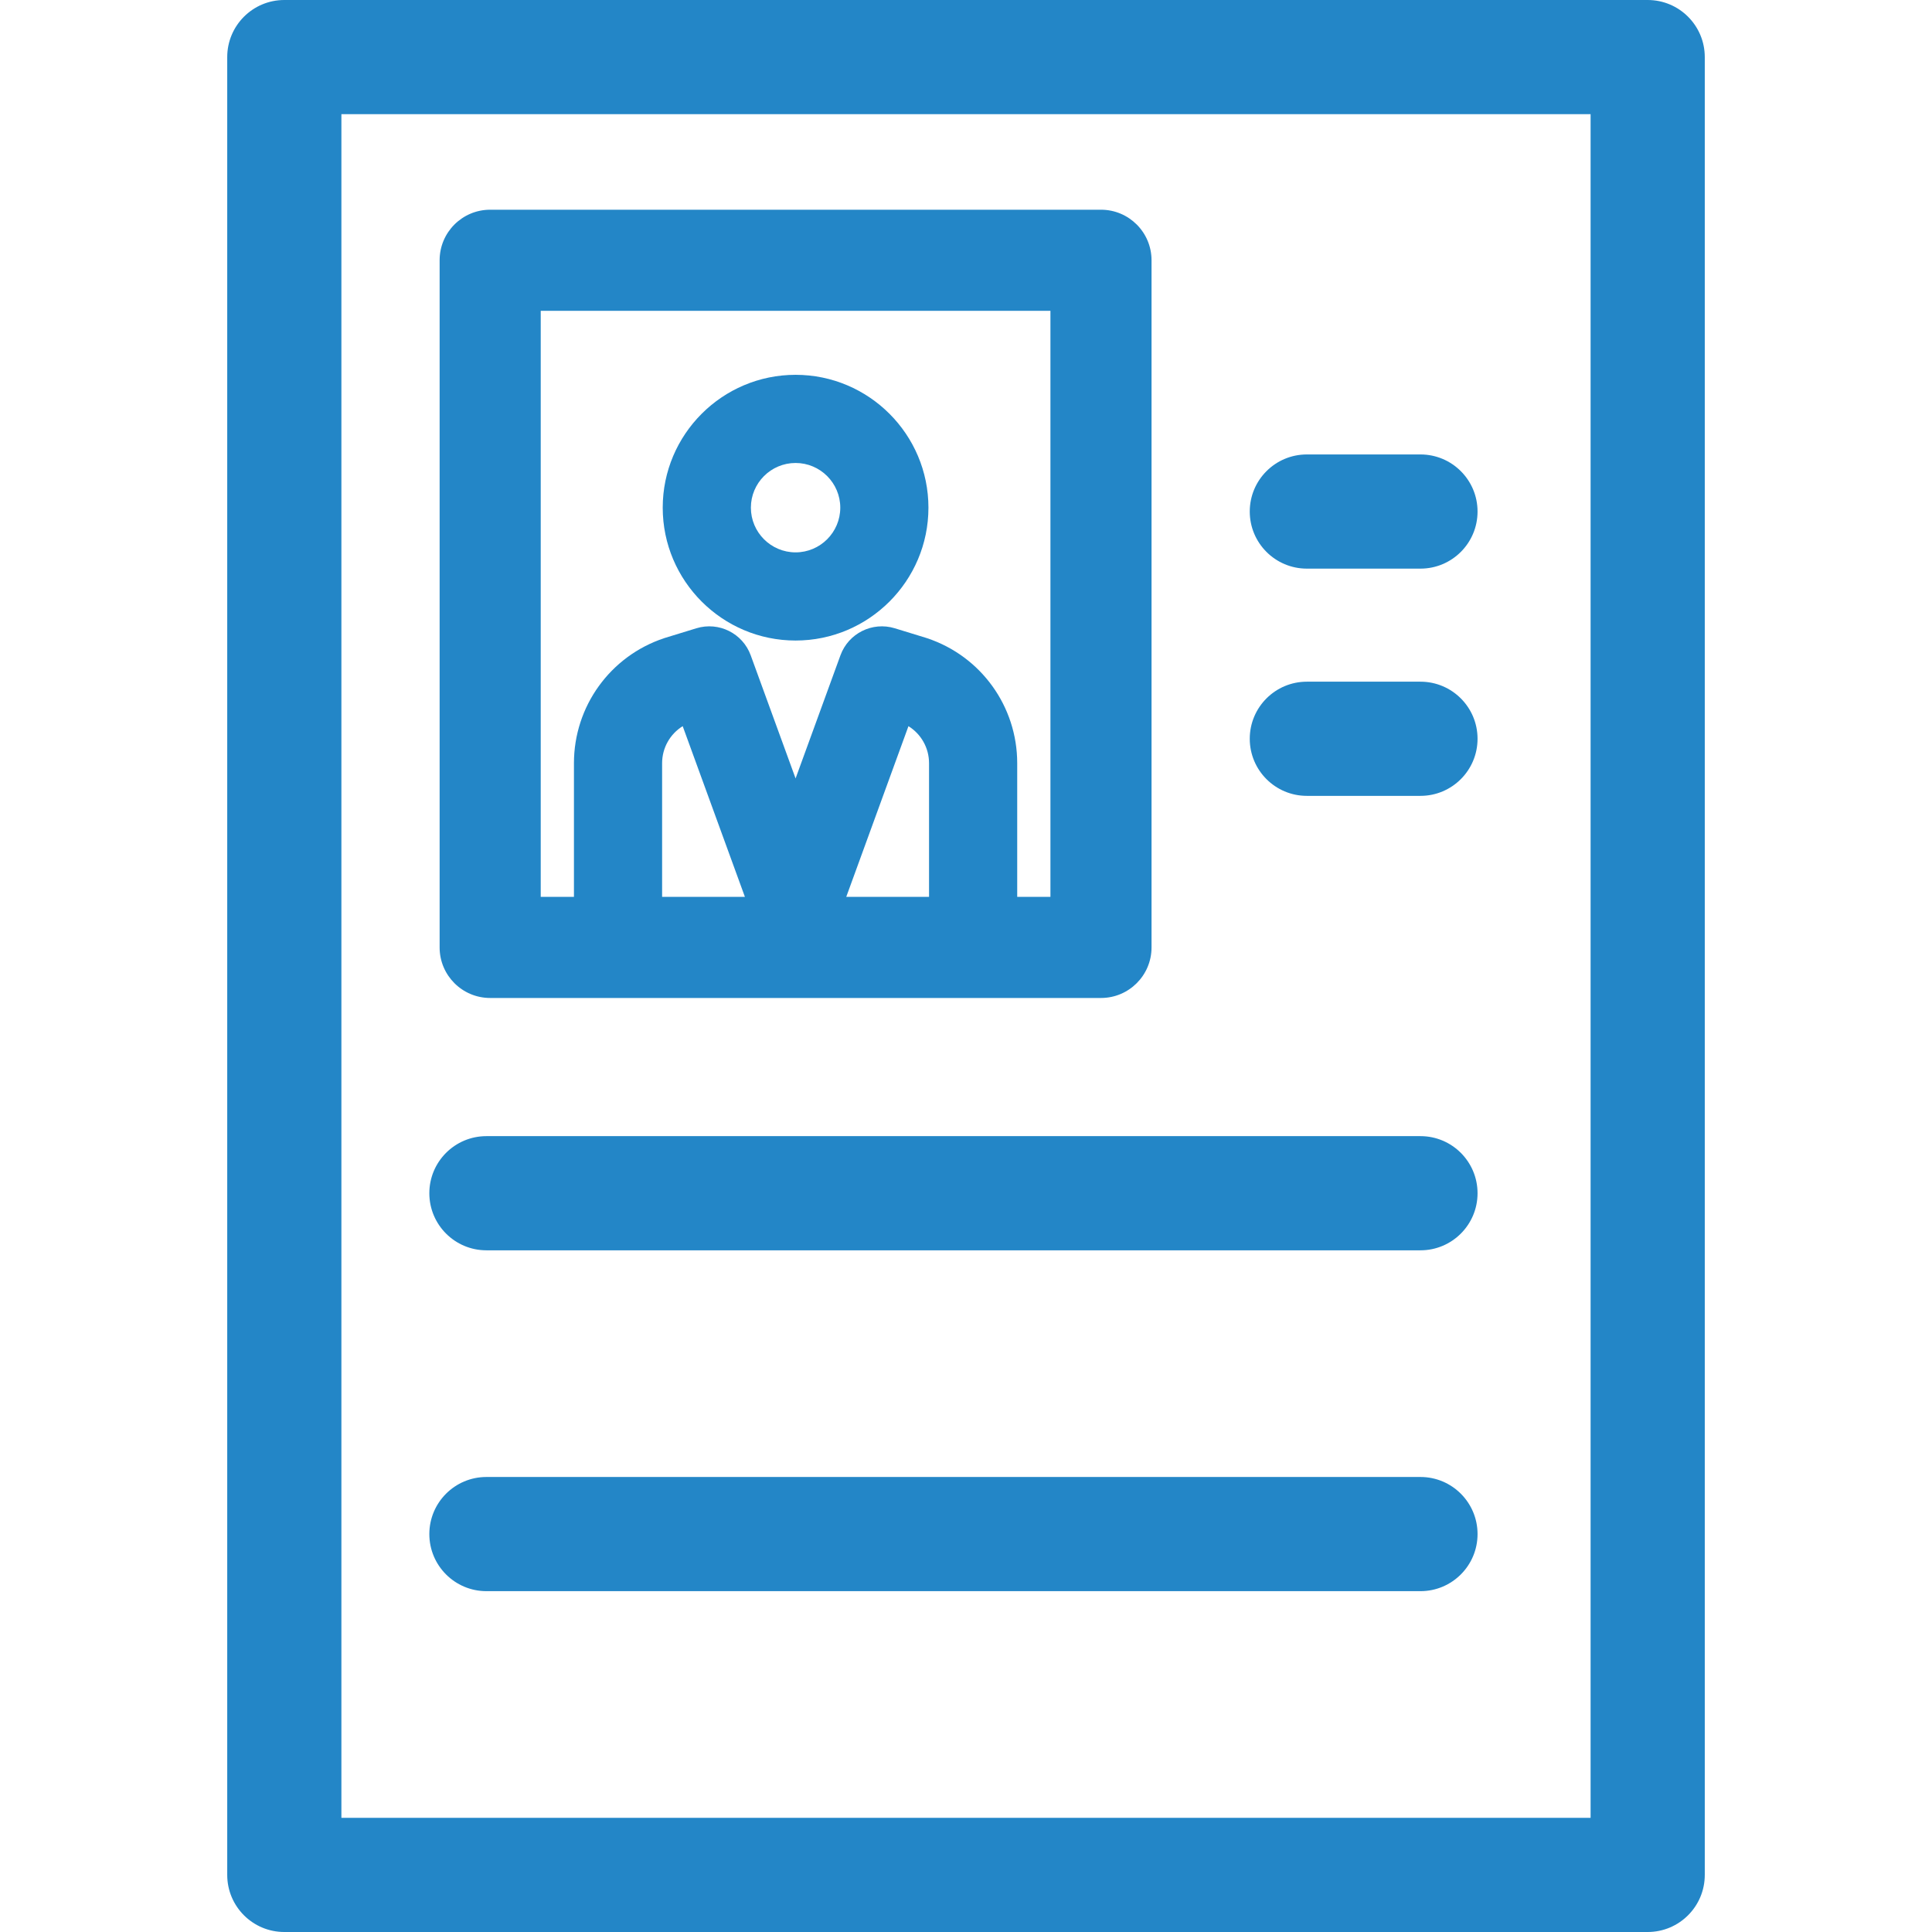 <?xml version='1.0' encoding='iso-8859-1'?>
<!DOCTYPE svg PUBLIC '-//W3C//DTD SVG 1.1//EN' 'http://www.w3.org/Graphics/SVG/1.1/DTD/svg11.dtd'>
<svg version="1.1" xmlns="http://www.w3.org/2000/svg" viewBox="0 0 297 297" xmlns:xlink="http://www.w3.org/1999/xlink" enable-background="new 0 0 297 297">
  <g fill="#2386C7">
    <path d="m122.302,98.467c11.261,0 20.424-9.163 20.424-20.424s-9.163-20.424-20.424-20.424-20.424,9.163-20.424,20.424 9.162,20.424 20.424,20.424zm0-27.295c3.789,0 6.871,3.082 6.871,6.871 0,3.789-3.082,6.871-6.871,6.871-3.789,0-6.871-3.082-6.871-6.871-1.42109e-14-3.79 3.082-6.871 6.871-6.871z"/>
    <path d="M253.293,0H43.707c-4.847,0-8.776,3.929-8.776,8.776v279.448c0,4.847,3.929,8.776,8.776,8.776h209.587   c4.847,0,8.776-3.929,8.776-8.776V8.776C262.069,3.929,258.14,0,253.293,0z M244.518,279.448H52.482V17.552h192.035V279.448z"/>
    <path d="m75.353,153.416h93.898c4.292,0 7.771-3.479 7.771-7.771v-105.634c0-4.292-3.479-7.771-7.771-7.771h-93.898c-4.292,0-7.771,3.479-7.771,7.771v105.634c0,4.293 3.479,7.771 7.771,7.771zm67.466-15.541h-12.729l9.564-26.243c1.94,1.202 3.165,3.336 3.165,5.693v20.55zm-41.035,0v-20.55c0-2.357 1.225-4.492 3.165-5.693l9.564,26.243h-12.729zm-18.66-90.093h78.356v90.093h-5.107v-20.55c0-8.732-5.565-16.453-13.849-19.214-0.051-0.017-0.103-0.034-0.154-0.05l-4.816-1.478c-3.449-1.055-7.12,0.77-8.355,4.158l-6.897,18.924-6.897-18.924c-1.235-3.387-4.905-5.213-8.355-4.158l-4.816,1.478c-0.051,0.016-0.103,0.033-0.154,0.05-8.283,2.761-13.849,10.482-13.849,19.214v20.55h-5.107v-90.093z"/>
    <path d="m218.363,174.655h-143.587c-4.847,0-8.776,3.929-8.776,8.776 0,4.847 3.929,8.776 8.776,8.776h143.587c4.847,0 8.776-3.929 8.776-8.776-0.001-4.847-3.93-8.776-8.776-8.776z"/>
    <path d="m200.897,122.345h17.466c4.847,0 8.776-3.929 8.776-8.776 0-4.847-3.929-8.776-8.776-8.776h-17.466c-4.847,0-8.776,3.929-8.776,8.776 2.84217e-14,4.847 3.929,8.776 8.776,8.776z"/>
    <path d="m200.897,87.413h17.466c4.847,0 8.776-3.929 8.776-8.776s-3.929-8.776-8.776-8.776h-17.466c-4.847,0-8.776,3.929-8.776,8.776s3.929,8.776 8.776,8.776z"/>
    <path d="m218.363,227.052h-143.587c-4.847,0-8.776,3.929-8.776,8.776s3.929,8.776 8.776,8.776h143.587c4.847,0 8.776-3.929 8.776-8.776s-3.93-8.776-8.776-8.776z"/>
  </g>
</svg>
